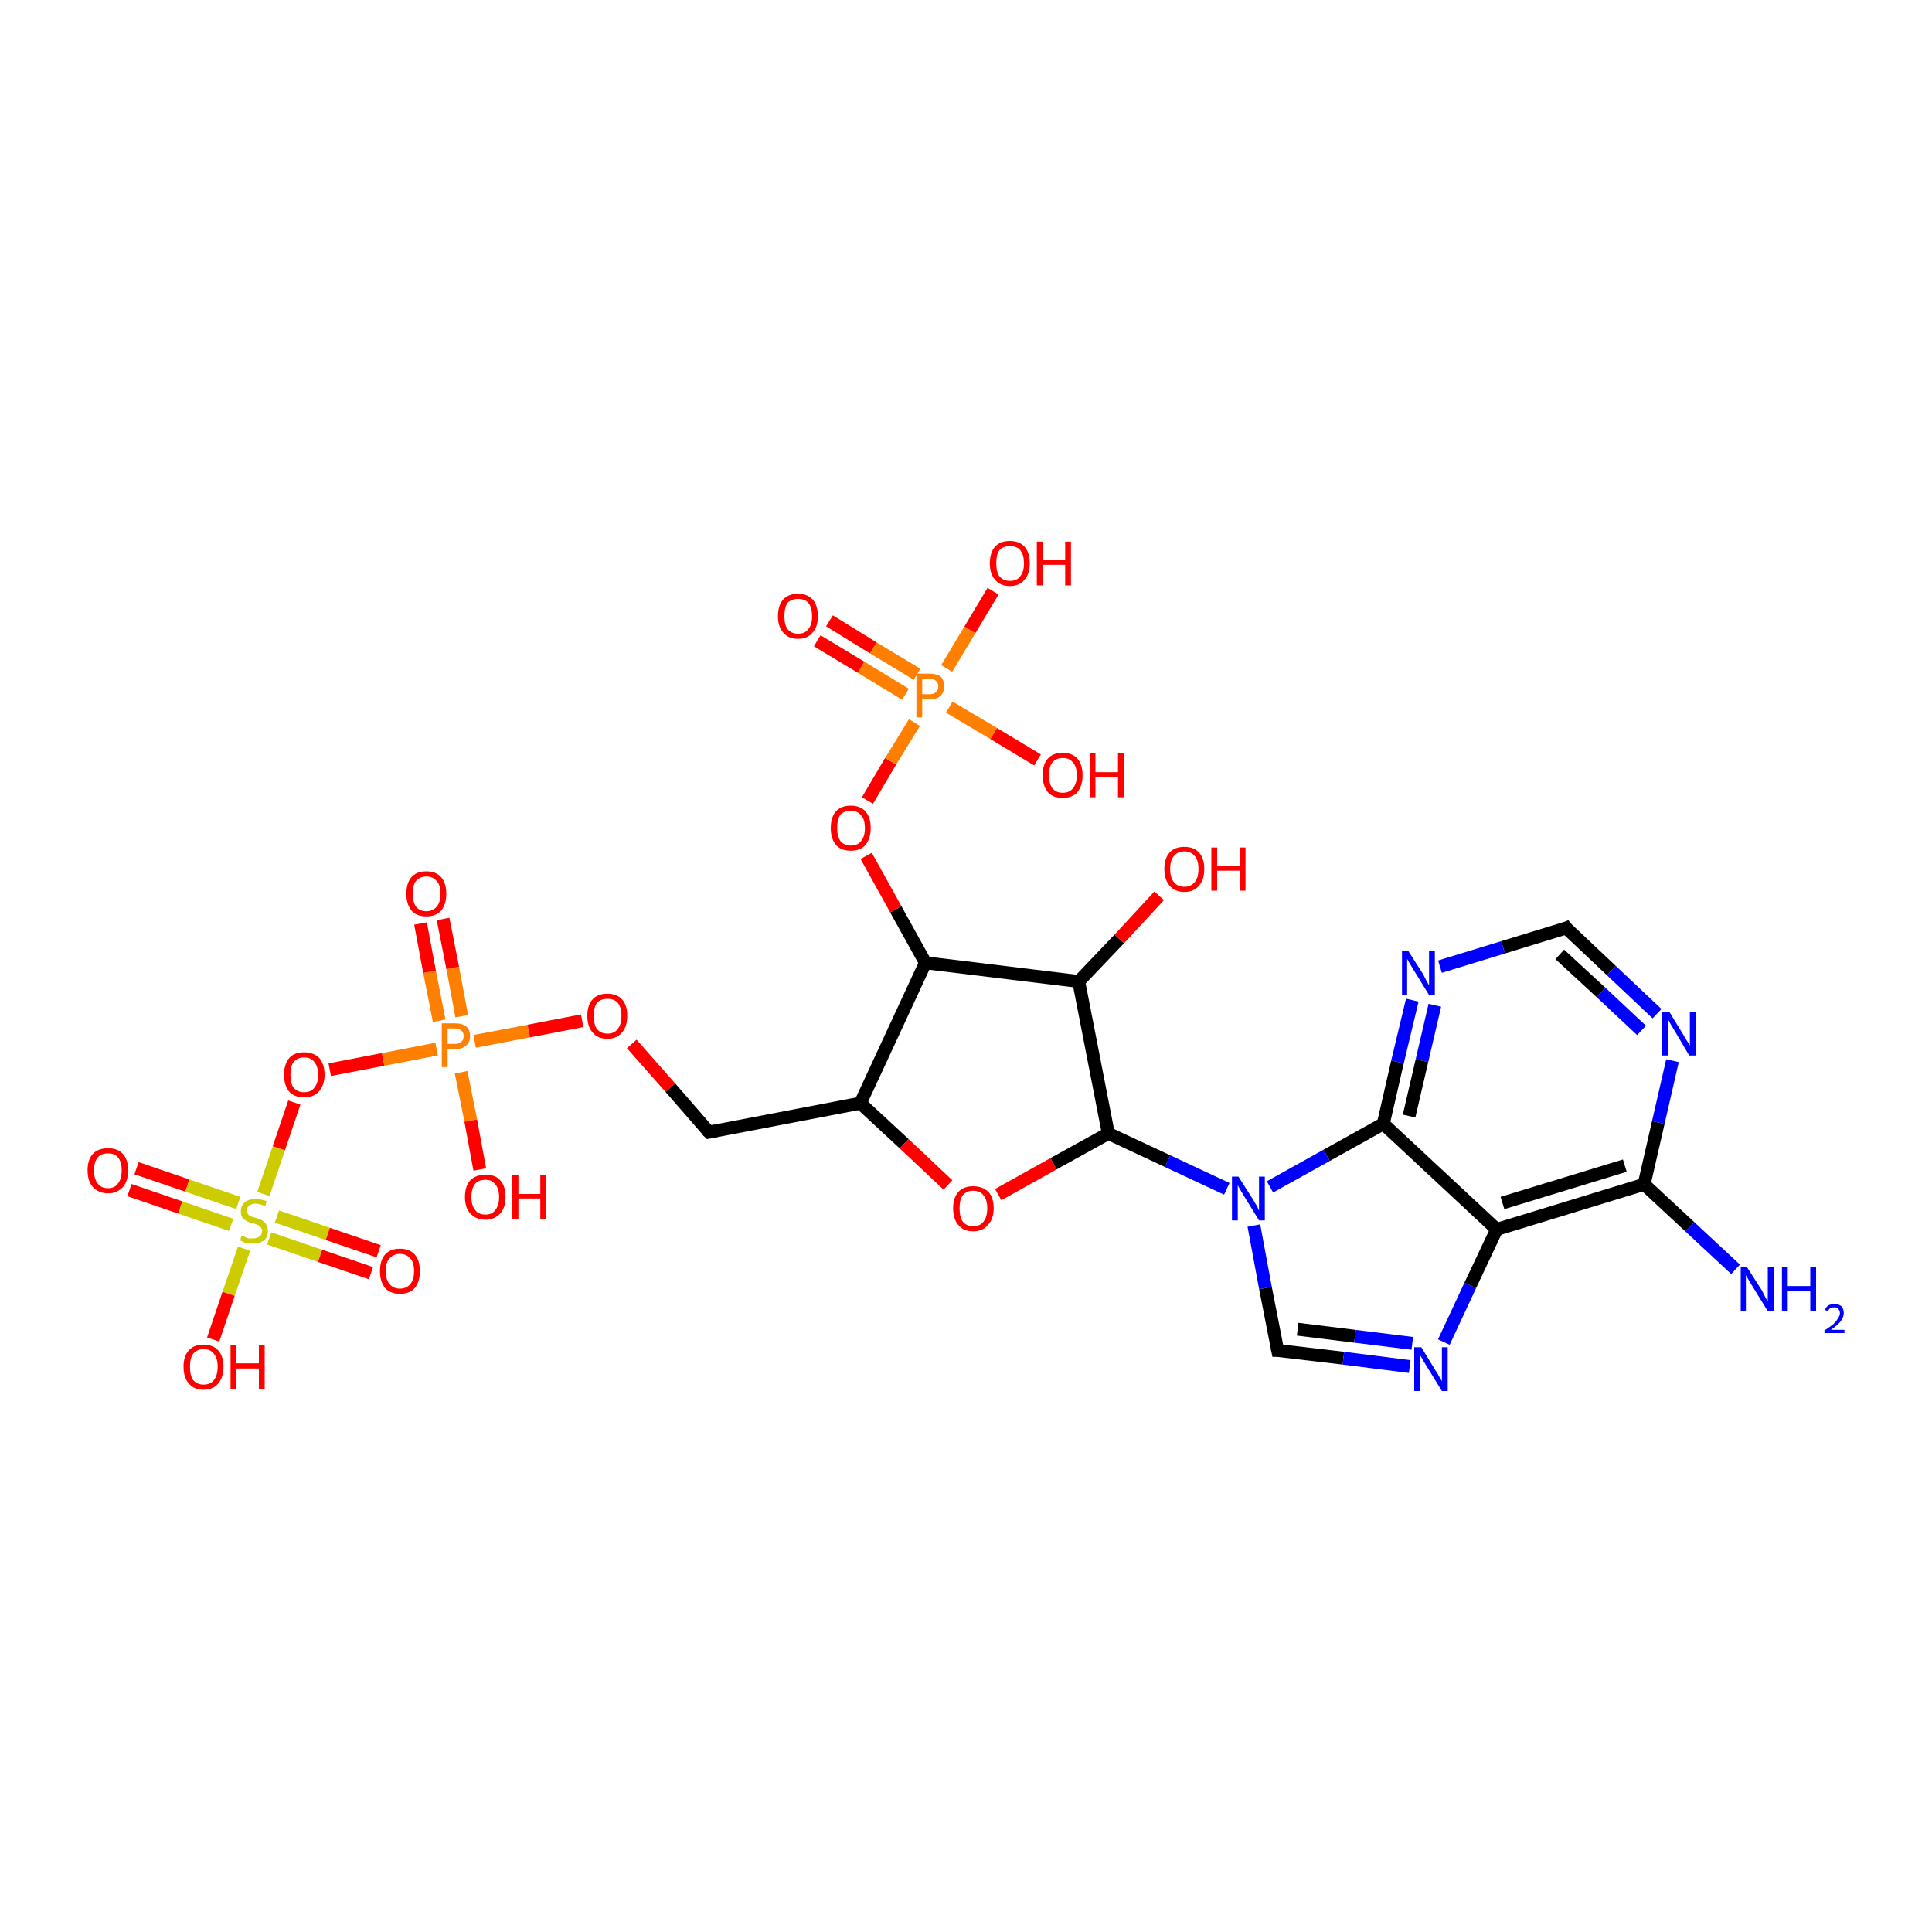 <?xml version='1.0' encoding='iso-8859-1'?>
<svg version='1.1' baseProfile='full'
              xmlns='http://www.w3.org/2000/svg'
                      xmlns:rdkit='http://www.rdkit.org/xml'
                      xmlns:xlink='http://www.w3.org/1999/xlink'
                  xml:space='preserve'
width='300px' height='300px' viewBox='0 0 300 300'>
<!-- END OF HEADER -->
<rect style='opacity:1.0;fill:#FFFFFF;stroke:none' width='300.0' height='300.0' x='0.0' y='0.0'> </rect>
<path class='bond-0 atom-0 atom-1' d='M 21.2,181.4 L 29.1,184.1' style='fill:none;fill-rule:evenodd;stroke:#FF0000;stroke-width:2.0px;stroke-linecap:butt;stroke-linejoin:miter;stroke-opacity:1' />
<path class='bond-0 atom-0 atom-1' d='M 29.1,184.1 L 37.0,186.8' style='fill:none;fill-rule:evenodd;stroke:#CCCC00;stroke-width:2.0px;stroke-linecap:butt;stroke-linejoin:miter;stroke-opacity:1' />
<path class='bond-0 atom-0 atom-1' d='M 20.1,184.8 L 28.0,187.5' style='fill:none;fill-rule:evenodd;stroke:#FF0000;stroke-width:2.0px;stroke-linecap:butt;stroke-linejoin:miter;stroke-opacity:1' />
<path class='bond-0 atom-0 atom-1' d='M 28.0,187.5 L 35.9,190.2' style='fill:none;fill-rule:evenodd;stroke:#CCCC00;stroke-width:2.0px;stroke-linecap:butt;stroke-linejoin:miter;stroke-opacity:1' />
<path class='bond-1 atom-1 atom-2' d='M 41.8,192.3 L 49.7,195.0' style='fill:none;fill-rule:evenodd;stroke:#CCCC00;stroke-width:2.0px;stroke-linecap:butt;stroke-linejoin:miter;stroke-opacity:1' />
<path class='bond-1 atom-1 atom-2' d='M 49.7,195.0 L 57.6,197.7' style='fill:none;fill-rule:evenodd;stroke:#FF0000;stroke-width:2.0px;stroke-linecap:butt;stroke-linejoin:miter;stroke-opacity:1' />
<path class='bond-1 atom-1 atom-2' d='M 43.0,188.9 L 50.9,191.6' style='fill:none;fill-rule:evenodd;stroke:#CCCC00;stroke-width:2.0px;stroke-linecap:butt;stroke-linejoin:miter;stroke-opacity:1' />
<path class='bond-1 atom-1 atom-2' d='M 50.9,191.6 L 58.8,194.3' style='fill:none;fill-rule:evenodd;stroke:#FF0000;stroke-width:2.0px;stroke-linecap:butt;stroke-linejoin:miter;stroke-opacity:1' />
<path class='bond-2 atom-1 atom-3' d='M 37.9,193.9 L 35.5,200.9' style='fill:none;fill-rule:evenodd;stroke:#CCCC00;stroke-width:2.0px;stroke-linecap:butt;stroke-linejoin:miter;stroke-opacity:1' />
<path class='bond-2 atom-1 atom-3' d='M 35.5,200.9 L 33.1,208.0' style='fill:none;fill-rule:evenodd;stroke:#FF0000;stroke-width:2.0px;stroke-linecap:butt;stroke-linejoin:miter;stroke-opacity:1' />
<path class='bond-3 atom-1 atom-4' d='M 40.9,185.4 L 43.3,178.3' style='fill:none;fill-rule:evenodd;stroke:#CCCC00;stroke-width:2.0px;stroke-linecap:butt;stroke-linejoin:miter;stroke-opacity:1' />
<path class='bond-3 atom-1 atom-4' d='M 43.3,178.3 L 45.7,171.2' style='fill:none;fill-rule:evenodd;stroke:#FF0000;stroke-width:2.0px;stroke-linecap:butt;stroke-linejoin:miter;stroke-opacity:1' />
<path class='bond-4 atom-4 atom-5' d='M 51.2,166.1 L 59.5,164.5' style='fill:none;fill-rule:evenodd;stroke:#FF0000;stroke-width:2.0px;stroke-linecap:butt;stroke-linejoin:miter;stroke-opacity:1' />
<path class='bond-4 atom-4 atom-5' d='M 59.5,164.5 L 67.8,162.9' style='fill:none;fill-rule:evenodd;stroke:#FF7F00;stroke-width:2.0px;stroke-linecap:butt;stroke-linejoin:miter;stroke-opacity:1' />
<path class='bond-5 atom-5 atom-6' d='M 71.7,157.8 L 70.3,150.3' style='fill:none;fill-rule:evenodd;stroke:#FF7F00;stroke-width:2.0px;stroke-linecap:butt;stroke-linejoin:miter;stroke-opacity:1' />
<path class='bond-5 atom-5 atom-6' d='M 70.3,150.3 L 68.8,142.7' style='fill:none;fill-rule:evenodd;stroke:#FF0000;stroke-width:2.0px;stroke-linecap:butt;stroke-linejoin:miter;stroke-opacity:1' />
<path class='bond-5 atom-5 atom-6' d='M 68.2,158.5 L 66.7,150.9' style='fill:none;fill-rule:evenodd;stroke:#FF7F00;stroke-width:2.0px;stroke-linecap:butt;stroke-linejoin:miter;stroke-opacity:1' />
<path class='bond-5 atom-5 atom-6' d='M 66.7,150.9 L 65.3,143.4' style='fill:none;fill-rule:evenodd;stroke:#FF0000;stroke-width:2.0px;stroke-linecap:butt;stroke-linejoin:miter;stroke-opacity:1' />
<path class='bond-6 atom-5 atom-7' d='M 71.6,166.5 L 73.1,174.0' style='fill:none;fill-rule:evenodd;stroke:#FF7F00;stroke-width:2.0px;stroke-linecap:butt;stroke-linejoin:miter;stroke-opacity:1' />
<path class='bond-6 atom-5 atom-7' d='M 73.1,174.0 L 74.5,181.6' style='fill:none;fill-rule:evenodd;stroke:#FF0000;stroke-width:2.0px;stroke-linecap:butt;stroke-linejoin:miter;stroke-opacity:1' />
<path class='bond-7 atom-5 atom-8' d='M 73.7,161.7 L 82.1,160.1' style='fill:none;fill-rule:evenodd;stroke:#FF7F00;stroke-width:2.0px;stroke-linecap:butt;stroke-linejoin:miter;stroke-opacity:1' />
<path class='bond-7 atom-5 atom-8' d='M 82.1,160.1 L 90.4,158.5' style='fill:none;fill-rule:evenodd;stroke:#FF0000;stroke-width:2.0px;stroke-linecap:butt;stroke-linejoin:miter;stroke-opacity:1' />
<path class='bond-8 atom-8 atom-9' d='M 98.1,162.1 L 104.1,168.9' style='fill:none;fill-rule:evenodd;stroke:#FF0000;stroke-width:2.0px;stroke-linecap:butt;stroke-linejoin:miter;stroke-opacity:1' />
<path class='bond-8 atom-8 atom-9' d='M 104.1,168.9 L 110.1,175.8' style='fill:none;fill-rule:evenodd;stroke:#000000;stroke-width:2.0px;stroke-linecap:butt;stroke-linejoin:miter;stroke-opacity:1' />
<path class='bond-9 atom-9 atom-10' d='M 110.1,175.8 L 133.6,171.3' style='fill:none;fill-rule:evenodd;stroke:#000000;stroke-width:2.0px;stroke-linecap:butt;stroke-linejoin:miter;stroke-opacity:1' />
<path class='bond-10 atom-10 atom-11' d='M 133.6,171.3 L 140.4,177.6' style='fill:none;fill-rule:evenodd;stroke:#000000;stroke-width:2.0px;stroke-linecap:butt;stroke-linejoin:miter;stroke-opacity:1' />
<path class='bond-10 atom-10 atom-11' d='M 140.4,177.6 L 147.2,184.0' style='fill:none;fill-rule:evenodd;stroke:#FF0000;stroke-width:2.0px;stroke-linecap:butt;stroke-linejoin:miter;stroke-opacity:1' />
<path class='bond-11 atom-11 atom-12' d='M 155.0,185.5 L 163.6,180.7' style='fill:none;fill-rule:evenodd;stroke:#FF0000;stroke-width:2.0px;stroke-linecap:butt;stroke-linejoin:miter;stroke-opacity:1' />
<path class='bond-11 atom-11 atom-12' d='M 163.6,180.7 L 172.1,176.0' style='fill:none;fill-rule:evenodd;stroke:#000000;stroke-width:2.0px;stroke-linecap:butt;stroke-linejoin:miter;stroke-opacity:1' />
<path class='bond-12 atom-12 atom-13' d='M 172.1,176.0 L 181.3,180.3' style='fill:none;fill-rule:evenodd;stroke:#000000;stroke-width:2.0px;stroke-linecap:butt;stroke-linejoin:miter;stroke-opacity:1' />
<path class='bond-12 atom-12 atom-13' d='M 181.3,180.3 L 190.5,184.6' style='fill:none;fill-rule:evenodd;stroke:#0000FF;stroke-width:2.0px;stroke-linecap:butt;stroke-linejoin:miter;stroke-opacity:1' />
<path class='bond-13 atom-13 atom-14' d='M 194.7,190.3 L 196.5,200.0' style='fill:none;fill-rule:evenodd;stroke:#0000FF;stroke-width:2.0px;stroke-linecap:butt;stroke-linejoin:miter;stroke-opacity:1' />
<path class='bond-13 atom-13 atom-14' d='M 196.5,200.0 L 198.4,209.7' style='fill:none;fill-rule:evenodd;stroke:#000000;stroke-width:2.0px;stroke-linecap:butt;stroke-linejoin:miter;stroke-opacity:1' />
<path class='bond-14 atom-14 atom-15' d='M 198.4,209.7 L 208.6,210.9' style='fill:none;fill-rule:evenodd;stroke:#000000;stroke-width:2.0px;stroke-linecap:butt;stroke-linejoin:miter;stroke-opacity:1' />
<path class='bond-14 atom-14 atom-15' d='M 208.6,210.9 L 218.9,212.2' style='fill:none;fill-rule:evenodd;stroke:#0000FF;stroke-width:2.0px;stroke-linecap:butt;stroke-linejoin:miter;stroke-opacity:1' />
<path class='bond-14 atom-14 atom-15' d='M 201.5,206.4 L 210.4,207.5' style='fill:none;fill-rule:evenodd;stroke:#000000;stroke-width:2.0px;stroke-linecap:butt;stroke-linejoin:miter;stroke-opacity:1' />
<path class='bond-14 atom-14 atom-15' d='M 210.4,207.5 L 219.3,208.6' style='fill:none;fill-rule:evenodd;stroke:#0000FF;stroke-width:2.0px;stroke-linecap:butt;stroke-linejoin:miter;stroke-opacity:1' />
<path class='bond-15 atom-15 atom-16' d='M 224.2,208.4 L 228.3,199.6' style='fill:none;fill-rule:evenodd;stroke:#0000FF;stroke-width:2.0px;stroke-linecap:butt;stroke-linejoin:miter;stroke-opacity:1' />
<path class='bond-15 atom-15 atom-16' d='M 228.3,199.6 L 232.4,190.9' style='fill:none;fill-rule:evenodd;stroke:#000000;stroke-width:2.0px;stroke-linecap:butt;stroke-linejoin:miter;stroke-opacity:1' />
<path class='bond-16 atom-16 atom-17' d='M 232.4,190.9 L 255.3,183.9' style='fill:none;fill-rule:evenodd;stroke:#000000;stroke-width:2.0px;stroke-linecap:butt;stroke-linejoin:miter;stroke-opacity:1' />
<path class='bond-16 atom-16 atom-17' d='M 233.3,186.8 L 252.3,181.0' style='fill:none;fill-rule:evenodd;stroke:#000000;stroke-width:2.0px;stroke-linecap:butt;stroke-linejoin:miter;stroke-opacity:1' />
<path class='bond-17 atom-17 atom-18' d='M 255.3,183.9 L 257.5,174.3' style='fill:none;fill-rule:evenodd;stroke:#000000;stroke-width:2.0px;stroke-linecap:butt;stroke-linejoin:miter;stroke-opacity:1' />
<path class='bond-17 atom-17 atom-18' d='M 257.5,174.3 L 259.7,164.7' style='fill:none;fill-rule:evenodd;stroke:#0000FF;stroke-width:2.0px;stroke-linecap:butt;stroke-linejoin:miter;stroke-opacity:1' />
<path class='bond-18 atom-18 atom-19' d='M 257.3,157.4 L 250.2,150.7' style='fill:none;fill-rule:evenodd;stroke:#0000FF;stroke-width:2.0px;stroke-linecap:butt;stroke-linejoin:miter;stroke-opacity:1' />
<path class='bond-18 atom-18 atom-19' d='M 250.2,150.7 L 243.2,144.1' style='fill:none;fill-rule:evenodd;stroke:#000000;stroke-width:2.0px;stroke-linecap:butt;stroke-linejoin:miter;stroke-opacity:1' />
<path class='bond-18 atom-18 atom-19' d='M 254.9,160.0 L 248.6,154.1' style='fill:none;fill-rule:evenodd;stroke:#0000FF;stroke-width:2.0px;stroke-linecap:butt;stroke-linejoin:miter;stroke-opacity:1' />
<path class='bond-18 atom-18 atom-19' d='M 248.6,154.1 L 242.2,148.2' style='fill:none;fill-rule:evenodd;stroke:#000000;stroke-width:2.0px;stroke-linecap:butt;stroke-linejoin:miter;stroke-opacity:1' />
<path class='bond-19 atom-19 atom-20' d='M 243.2,144.1 L 233.4,147.1' style='fill:none;fill-rule:evenodd;stroke:#000000;stroke-width:2.0px;stroke-linecap:butt;stroke-linejoin:miter;stroke-opacity:1' />
<path class='bond-19 atom-19 atom-20' d='M 233.4,147.1 L 223.6,150.1' style='fill:none;fill-rule:evenodd;stroke:#0000FF;stroke-width:2.0px;stroke-linecap:butt;stroke-linejoin:miter;stroke-opacity:1' />
<path class='bond-20 atom-20 atom-21' d='M 219.3,155.3 L 217.0,164.9' style='fill:none;fill-rule:evenodd;stroke:#0000FF;stroke-width:2.0px;stroke-linecap:butt;stroke-linejoin:miter;stroke-opacity:1' />
<path class='bond-20 atom-20 atom-21' d='M 217.0,164.9 L 214.8,174.5' style='fill:none;fill-rule:evenodd;stroke:#000000;stroke-width:2.0px;stroke-linecap:butt;stroke-linejoin:miter;stroke-opacity:1' />
<path class='bond-20 atom-20 atom-21' d='M 222.8,156.1 L 220.8,164.7' style='fill:none;fill-rule:evenodd;stroke:#0000FF;stroke-width:2.0px;stroke-linecap:butt;stroke-linejoin:miter;stroke-opacity:1' />
<path class='bond-20 atom-20 atom-21' d='M 220.8,164.7 L 218.8,173.3' style='fill:none;fill-rule:evenodd;stroke:#000000;stroke-width:2.0px;stroke-linecap:butt;stroke-linejoin:miter;stroke-opacity:1' />
<path class='bond-21 atom-17 atom-22' d='M 255.3,183.9 L 262.4,190.5' style='fill:none;fill-rule:evenodd;stroke:#000000;stroke-width:2.0px;stroke-linecap:butt;stroke-linejoin:miter;stroke-opacity:1' />
<path class='bond-21 atom-17 atom-22' d='M 262.4,190.5 L 269.5,197.1' style='fill:none;fill-rule:evenodd;stroke:#0000FF;stroke-width:2.0px;stroke-linecap:butt;stroke-linejoin:miter;stroke-opacity:1' />
<path class='bond-22 atom-12 atom-23' d='M 172.1,176.0 L 167.5,152.4' style='fill:none;fill-rule:evenodd;stroke:#000000;stroke-width:2.0px;stroke-linecap:butt;stroke-linejoin:miter;stroke-opacity:1' />
<path class='bond-23 atom-23 atom-24' d='M 167.5,152.4 L 173.8,145.8' style='fill:none;fill-rule:evenodd;stroke:#000000;stroke-width:2.0px;stroke-linecap:butt;stroke-linejoin:miter;stroke-opacity:1' />
<path class='bond-23 atom-23 atom-24' d='M 173.8,145.8 L 180.0,139.1' style='fill:none;fill-rule:evenodd;stroke:#FF0000;stroke-width:2.0px;stroke-linecap:butt;stroke-linejoin:miter;stroke-opacity:1' />
<path class='bond-24 atom-23 atom-25' d='M 167.5,152.4 L 143.7,149.5' style='fill:none;fill-rule:evenodd;stroke:#000000;stroke-width:2.0px;stroke-linecap:butt;stroke-linejoin:miter;stroke-opacity:1' />
<path class='bond-25 atom-25 atom-26' d='M 143.7,149.5 L 139.1,141.2' style='fill:none;fill-rule:evenodd;stroke:#000000;stroke-width:2.0px;stroke-linecap:butt;stroke-linejoin:miter;stroke-opacity:1' />
<path class='bond-25 atom-25 atom-26' d='M 139.1,141.2 L 134.5,132.9' style='fill:none;fill-rule:evenodd;stroke:#FF0000;stroke-width:2.0px;stroke-linecap:butt;stroke-linejoin:miter;stroke-opacity:1' />
<path class='bond-26 atom-26 atom-27' d='M 134.7,124.3 L 138.3,118.2' style='fill:none;fill-rule:evenodd;stroke:#FF0000;stroke-width:2.0px;stroke-linecap:butt;stroke-linejoin:miter;stroke-opacity:1' />
<path class='bond-26 atom-26 atom-27' d='M 138.3,118.2 L 142.0,112.2' style='fill:none;fill-rule:evenodd;stroke:#FF7F00;stroke-width:2.0px;stroke-linecap:butt;stroke-linejoin:miter;stroke-opacity:1' />
<path class='bond-27 atom-27 atom-28' d='M 142.4,104.7 L 135.6,100.6' style='fill:none;fill-rule:evenodd;stroke:#FF7F00;stroke-width:2.0px;stroke-linecap:butt;stroke-linejoin:miter;stroke-opacity:1' />
<path class='bond-27 atom-27 atom-28' d='M 135.6,100.6 L 128.8,96.4' style='fill:none;fill-rule:evenodd;stroke:#FF0000;stroke-width:2.0px;stroke-linecap:butt;stroke-linejoin:miter;stroke-opacity:1' />
<path class='bond-27 atom-27 atom-28' d='M 140.6,107.8 L 133.7,103.6' style='fill:none;fill-rule:evenodd;stroke:#FF7F00;stroke-width:2.0px;stroke-linecap:butt;stroke-linejoin:miter;stroke-opacity:1' />
<path class='bond-27 atom-27 atom-28' d='M 133.7,103.6 L 126.9,99.5' style='fill:none;fill-rule:evenodd;stroke:#FF0000;stroke-width:2.0px;stroke-linecap:butt;stroke-linejoin:miter;stroke-opacity:1' />
<path class='bond-28 atom-27 atom-29' d='M 147.4,109.8 L 154.3,113.9' style='fill:none;fill-rule:evenodd;stroke:#FF7F00;stroke-width:2.0px;stroke-linecap:butt;stroke-linejoin:miter;stroke-opacity:1' />
<path class='bond-28 atom-27 atom-29' d='M 154.3,113.9 L 161.1,118.0' style='fill:none;fill-rule:evenodd;stroke:#FF0000;stroke-width:2.0px;stroke-linecap:butt;stroke-linejoin:miter;stroke-opacity:1' />
<path class='bond-29 atom-27 atom-30' d='M 147.0,103.8 L 150.6,97.8' style='fill:none;fill-rule:evenodd;stroke:#FF7F00;stroke-width:2.0px;stroke-linecap:butt;stroke-linejoin:miter;stroke-opacity:1' />
<path class='bond-29 atom-27 atom-30' d='M 150.6,97.8 L 154.2,91.8' style='fill:none;fill-rule:evenodd;stroke:#FF0000;stroke-width:2.0px;stroke-linecap:butt;stroke-linejoin:miter;stroke-opacity:1' />
<path class='bond-30 atom-21 atom-16' d='M 214.8,174.5 L 232.4,190.9' style='fill:none;fill-rule:evenodd;stroke:#000000;stroke-width:2.0px;stroke-linecap:butt;stroke-linejoin:miter;stroke-opacity:1' />
<path class='bond-31 atom-21 atom-13' d='M 214.8,174.5 L 206.0,179.4' style='fill:none;fill-rule:evenodd;stroke:#000000;stroke-width:2.0px;stroke-linecap:butt;stroke-linejoin:miter;stroke-opacity:1' />
<path class='bond-31 atom-21 atom-13' d='M 206.0,179.4 L 197.2,184.3' style='fill:none;fill-rule:evenodd;stroke:#0000FF;stroke-width:2.0px;stroke-linecap:butt;stroke-linejoin:miter;stroke-opacity:1' />
<path class='bond-32 atom-25 atom-10' d='M 143.7,149.5 L 133.6,171.3' style='fill:none;fill-rule:evenodd;stroke:#000000;stroke-width:2.0px;stroke-linecap:butt;stroke-linejoin:miter;stroke-opacity:1' />
<path d='M 109.8,175.5 L 110.1,175.8 L 111.2,175.6' style='fill:none;stroke:#000000;stroke-width:2.0px;stroke-linecap:butt;stroke-linejoin:miter;stroke-opacity:1;' />
<path d='M 198.3,209.2 L 198.4,209.7 L 198.9,209.7' style='fill:none;stroke:#000000;stroke-width:2.0px;stroke-linecap:butt;stroke-linejoin:miter;stroke-opacity:1;' />
<path d='M 243.5,144.5 L 243.2,144.1 L 242.7,144.3' style='fill:none;stroke:#000000;stroke-width:2.0px;stroke-linecap:butt;stroke-linejoin:miter;stroke-opacity:1;' />
<path class='atom-0' d='M 13.6 181.7
Q 13.6 180.1, 14.4 179.2
Q 15.2 178.3, 16.8 178.3
Q 18.3 178.3, 19.1 179.2
Q 19.9 180.1, 19.9 181.7
Q 19.9 183.4, 19.1 184.3
Q 18.2 185.3, 16.8 185.3
Q 15.3 185.3, 14.4 184.3
Q 13.6 183.4, 13.6 181.7
M 16.8 184.5
Q 17.8 184.5, 18.3 183.8
Q 18.9 183.1, 18.9 181.7
Q 18.9 180.4, 18.3 179.7
Q 17.8 179.1, 16.8 179.1
Q 15.7 179.1, 15.2 179.7
Q 14.6 180.4, 14.6 181.7
Q 14.6 183.1, 15.2 183.8
Q 15.7 184.5, 16.8 184.5
' fill='#FF0000'/>
<path class='atom-1' d='M 37.5 191.9
Q 37.6 191.9, 37.9 192.0
Q 38.2 192.2, 38.6 192.3
Q 38.9 192.3, 39.3 192.3
Q 39.9 192.3, 40.3 192.0
Q 40.7 191.7, 40.7 191.2
Q 40.7 190.8, 40.5 190.6
Q 40.3 190.3, 40.0 190.2
Q 39.7 190.1, 39.2 189.9
Q 38.6 189.8, 38.3 189.6
Q 37.9 189.4, 37.6 189.0
Q 37.4 188.7, 37.4 188.1
Q 37.4 187.2, 38.0 186.7
Q 38.6 186.2, 39.7 186.2
Q 40.5 186.2, 41.4 186.5
L 41.2 187.3
Q 40.3 186.9, 39.7 186.9
Q 39.1 186.9, 38.7 187.2
Q 38.3 187.5, 38.4 187.9
Q 38.4 188.3, 38.5 188.5
Q 38.7 188.8, 39.0 188.9
Q 39.3 189.0, 39.7 189.1
Q 40.3 189.3, 40.7 189.5
Q 41.1 189.7, 41.3 190.1
Q 41.6 190.5, 41.6 191.2
Q 41.6 192.1, 41.0 192.6
Q 40.3 193.1, 39.3 193.1
Q 38.7 193.1, 38.2 193.0
Q 37.8 192.9, 37.3 192.6
L 37.5 191.9
' fill='#CCCC00'/>
<path class='atom-2' d='M 59.0 197.4
Q 59.0 195.7, 59.8 194.8
Q 60.6 193.9, 62.1 193.9
Q 63.6 193.9, 64.4 194.8
Q 65.2 195.7, 65.2 197.4
Q 65.2 199.0, 64.4 200.0
Q 63.6 200.9, 62.1 200.9
Q 60.6 200.9, 59.8 200.0
Q 59.0 199.0, 59.0 197.4
M 62.1 200.1
Q 63.1 200.1, 63.7 199.4
Q 64.3 198.7, 64.3 197.4
Q 64.3 196.0, 63.7 195.4
Q 63.1 194.7, 62.1 194.7
Q 61.1 194.7, 60.5 195.4
Q 59.9 196.0, 59.9 197.4
Q 59.9 198.7, 60.5 199.4
Q 61.1 200.1, 62.1 200.1
' fill='#FF0000'/>
<path class='atom-3' d='M 28.5 212.2
Q 28.5 210.6, 29.3 209.7
Q 30.1 208.8, 31.6 208.8
Q 33.1 208.8, 33.9 209.7
Q 34.7 210.6, 34.7 212.2
Q 34.7 213.9, 33.9 214.8
Q 33.1 215.8, 31.6 215.8
Q 30.1 215.8, 29.3 214.8
Q 28.5 213.9, 28.5 212.2
M 31.6 215.0
Q 32.7 215.0, 33.2 214.3
Q 33.8 213.6, 33.8 212.2
Q 33.8 210.9, 33.2 210.2
Q 32.7 209.5, 31.6 209.5
Q 30.6 209.5, 30.0 210.2
Q 29.5 210.9, 29.5 212.2
Q 29.5 213.6, 30.0 214.3
Q 30.6 215.0, 31.6 215.0
' fill='#FF0000'/>
<path class='atom-3' d='M 35.8 208.9
L 36.7 208.9
L 36.7 211.7
L 40.2 211.7
L 40.2 208.9
L 41.1 208.9
L 41.1 215.7
L 40.2 215.7
L 40.2 212.5
L 36.7 212.5
L 36.7 215.7
L 35.8 215.7
L 35.8 208.9
' fill='#FF0000'/>
<path class='atom-4' d='M 44.1 166.9
Q 44.1 165.3, 44.9 164.3
Q 45.7 163.4, 47.2 163.4
Q 48.7 163.4, 49.6 164.3
Q 50.4 165.3, 50.4 166.9
Q 50.4 168.5, 49.5 169.5
Q 48.7 170.4, 47.2 170.4
Q 45.7 170.4, 44.9 169.5
Q 44.1 168.5, 44.1 166.9
M 47.2 169.6
Q 48.3 169.6, 48.8 168.9
Q 49.4 168.2, 49.4 166.9
Q 49.4 165.6, 48.8 164.9
Q 48.3 164.2, 47.2 164.2
Q 46.2 164.2, 45.6 164.9
Q 45.1 165.5, 45.1 166.9
Q 45.1 168.3, 45.6 168.9
Q 46.2 169.6, 47.2 169.6
' fill='#FF0000'/>
<path class='atom-5' d='M 70.6 158.9
Q 71.8 158.9, 72.4 159.4
Q 73.0 159.9, 73.0 160.9
Q 73.0 161.8, 72.3 162.4
Q 71.8 162.9, 70.6 162.9
L 69.5 162.9
L 69.5 165.7
L 68.6 165.7
L 68.6 158.9
L 70.6 158.9
M 70.6 162.1
Q 71.3 162.1, 71.6 161.8
Q 72.0 161.5, 72.0 160.9
Q 72.0 160.3, 71.6 160.0
Q 71.3 159.7, 70.6 159.7
L 69.5 159.7
L 69.5 162.1
L 70.6 162.1
' fill='#FF7F00'/>
<path class='atom-6' d='M 63.1 138.8
Q 63.1 137.1, 63.9 136.2
Q 64.7 135.3, 66.2 135.3
Q 67.7 135.3, 68.5 136.2
Q 69.3 137.1, 69.3 138.8
Q 69.3 140.4, 68.5 141.4
Q 67.7 142.3, 66.2 142.3
Q 64.7 142.3, 63.9 141.4
Q 63.1 140.4, 63.1 138.8
M 66.2 141.5
Q 67.2 141.5, 67.8 140.8
Q 68.4 140.1, 68.4 138.8
Q 68.4 137.4, 67.8 136.8
Q 67.2 136.1, 66.2 136.1
Q 65.2 136.1, 64.6 136.8
Q 64.1 137.4, 64.1 138.8
Q 64.1 140.1, 64.6 140.8
Q 65.2 141.5, 66.2 141.5
' fill='#FF0000'/>
<path class='atom-7' d='M 72.2 185.9
Q 72.2 184.2, 73.0 183.3
Q 73.9 182.4, 75.4 182.4
Q 76.9 182.4, 77.7 183.3
Q 78.5 184.2, 78.5 185.9
Q 78.5 187.5, 77.7 188.4
Q 76.8 189.4, 75.4 189.4
Q 73.9 189.4, 73.0 188.4
Q 72.2 187.5, 72.2 185.9
M 75.4 188.6
Q 76.4 188.6, 76.9 187.9
Q 77.5 187.2, 77.5 185.9
Q 77.5 184.5, 76.9 183.9
Q 76.4 183.2, 75.4 183.2
Q 74.3 183.2, 73.8 183.8
Q 73.2 184.5, 73.2 185.9
Q 73.2 187.2, 73.8 187.9
Q 74.3 188.6, 75.4 188.6
' fill='#FF0000'/>
<path class='atom-7' d='M 79.5 182.5
L 80.5 182.5
L 80.5 185.4
L 83.9 185.4
L 83.9 182.5
L 84.8 182.5
L 84.8 189.3
L 83.9 189.3
L 83.9 186.1
L 80.5 186.1
L 80.5 189.3
L 79.5 189.3
L 79.5 182.5
' fill='#FF0000'/>
<path class='atom-8' d='M 91.2 157.7
Q 91.2 156.1, 92.0 155.2
Q 92.8 154.3, 94.3 154.3
Q 95.8 154.3, 96.6 155.2
Q 97.4 156.1, 97.4 157.7
Q 97.4 159.4, 96.6 160.3
Q 95.8 161.3, 94.3 161.3
Q 92.8 161.3, 92.0 160.3
Q 91.2 159.4, 91.2 157.7
M 94.3 160.5
Q 95.4 160.5, 95.9 159.8
Q 96.5 159.1, 96.5 157.7
Q 96.5 156.4, 95.9 155.7
Q 95.4 155.1, 94.3 155.1
Q 93.3 155.1, 92.7 155.7
Q 92.2 156.4, 92.2 157.7
Q 92.2 159.1, 92.7 159.8
Q 93.3 160.5, 94.3 160.5
' fill='#FF0000'/>
<path class='atom-11' d='M 148.0 187.6
Q 148.0 186.0, 148.8 185.1
Q 149.6 184.2, 151.1 184.2
Q 152.6 184.2, 153.5 185.1
Q 154.3 186.0, 154.3 187.6
Q 154.3 189.3, 153.4 190.2
Q 152.6 191.2, 151.1 191.2
Q 149.6 191.2, 148.8 190.2
Q 148.0 189.3, 148.0 187.6
M 151.1 190.4
Q 152.2 190.4, 152.7 189.7
Q 153.3 189.0, 153.3 187.6
Q 153.3 186.3, 152.7 185.6
Q 152.2 184.9, 151.1 184.9
Q 150.1 184.9, 149.5 185.6
Q 149.0 186.3, 149.0 187.6
Q 149.0 189.0, 149.5 189.7
Q 150.1 190.4, 151.1 190.4
' fill='#FF0000'/>
<path class='atom-13' d='M 192.3 182.7
L 194.6 186.3
Q 194.8 186.7, 195.2 187.3
Q 195.5 188.0, 195.5 188.0
L 195.5 182.7
L 196.4 182.7
L 196.4 189.5
L 195.5 189.5
L 193.1 185.6
Q 192.8 185.1, 192.5 184.6
Q 192.2 184.1, 192.2 183.9
L 192.2 189.5
L 191.3 189.5
L 191.3 182.7
L 192.3 182.7
' fill='#0000FF'/>
<path class='atom-15' d='M 220.7 209.2
L 222.9 212.8
Q 223.2 213.2, 223.5 213.8
Q 223.9 214.4, 223.9 214.5
L 223.9 209.2
L 224.8 209.2
L 224.8 216.0
L 223.9 216.0
L 221.5 212.1
Q 221.2 211.6, 220.9 211.1
Q 220.6 210.6, 220.5 210.4
L 220.5 216.0
L 219.6 216.0
L 219.6 209.2
L 220.7 209.2
' fill='#0000FF'/>
<path class='atom-18' d='M 259.2 157.1
L 261.4 160.7
Q 261.6 161.1, 262.0 161.7
Q 262.4 162.3, 262.4 162.4
L 262.4 157.1
L 263.3 157.1
L 263.3 163.9
L 262.3 163.9
L 260.0 160.0
Q 259.7 159.5, 259.4 159.0
Q 259.1 158.4, 259.0 158.3
L 259.0 163.9
L 258.1 163.9
L 258.1 157.1
L 259.2 157.1
' fill='#0000FF'/>
<path class='atom-20' d='M 218.7 147.7
L 221.0 151.3
Q 221.2 151.7, 221.5 152.3
Q 221.9 153.0, 221.9 153.0
L 221.9 147.7
L 222.8 147.7
L 222.8 154.5
L 221.9 154.5
L 219.5 150.6
Q 219.2 150.1, 218.9 149.6
Q 218.6 149.1, 218.5 148.9
L 218.5 154.5
L 217.7 154.5
L 217.7 147.7
L 218.7 147.7
' fill='#0000FF'/>
<path class='atom-22' d='M 271.3 196.8
L 273.6 200.4
Q 273.8 200.8, 274.1 201.4
Q 274.5 202.1, 274.5 202.1
L 274.5 196.8
L 275.4 196.8
L 275.4 203.6
L 274.5 203.6
L 272.1 199.7
Q 271.8 199.2, 271.5 198.7
Q 271.2 198.2, 271.1 198.0
L 271.1 203.6
L 270.3 203.6
L 270.3 196.8
L 271.3 196.8
' fill='#0000FF'/>
<path class='atom-22' d='M 276.7 196.8
L 277.6 196.8
L 277.6 199.7
L 281.1 199.7
L 281.1 196.8
L 282.0 196.8
L 282.0 203.6
L 281.1 203.6
L 281.1 200.5
L 277.6 200.5
L 277.6 203.6
L 276.7 203.6
L 276.7 196.8
' fill='#0000FF'/>
<path class='atom-22' d='M 283.4 203.4
Q 283.5 203.0, 283.9 202.7
Q 284.3 202.5, 284.9 202.5
Q 285.5 202.5, 285.9 202.8
Q 286.3 203.2, 286.3 203.9
Q 286.3 204.5, 285.8 205.2
Q 285.3 205.8, 284.3 206.5
L 286.4 206.5
L 286.4 207.0
L 283.3 207.0
L 283.3 206.6
Q 284.2 206.0, 284.7 205.6
Q 285.2 205.1, 285.4 204.7
Q 285.7 204.3, 285.7 203.9
Q 285.7 203.5, 285.4 203.2
Q 285.2 203.0, 284.9 203.0
Q 284.5 203.0, 284.2 203.1
Q 284.0 203.3, 283.8 203.6
L 283.4 203.4
' fill='#0000FF'/>
<path class='atom-24' d='M 180.8 134.9
Q 180.8 133.3, 181.6 132.4
Q 182.4 131.5, 183.9 131.5
Q 185.4 131.5, 186.2 132.4
Q 187.0 133.3, 187.0 134.9
Q 187.0 136.6, 186.2 137.5
Q 185.4 138.5, 183.9 138.5
Q 182.4 138.5, 181.6 137.5
Q 180.8 136.6, 180.8 134.9
M 183.9 137.7
Q 184.9 137.7, 185.5 137.0
Q 186.1 136.3, 186.1 134.9
Q 186.1 133.6, 185.5 132.9
Q 184.9 132.2, 183.9 132.2
Q 182.9 132.2, 182.3 132.9
Q 181.7 133.6, 181.7 134.9
Q 181.7 136.3, 182.3 137.0
Q 182.9 137.7, 183.9 137.7
' fill='#FF0000'/>
<path class='atom-24' d='M 188.1 131.6
L 189.0 131.6
L 189.0 134.4
L 192.5 134.4
L 192.5 131.6
L 193.4 131.6
L 193.4 138.3
L 192.5 138.3
L 192.5 135.2
L 189.0 135.2
L 189.0 138.3
L 188.1 138.3
L 188.1 131.6
' fill='#FF0000'/>
<path class='atom-26' d='M 129.0 128.6
Q 129.0 126.9, 129.8 126.0
Q 130.6 125.1, 132.1 125.1
Q 133.6 125.1, 134.4 126.0
Q 135.2 126.9, 135.2 128.6
Q 135.2 130.2, 134.4 131.2
Q 133.6 132.1, 132.1 132.1
Q 130.6 132.1, 129.8 131.2
Q 129.0 130.2, 129.0 128.6
M 132.1 131.3
Q 133.2 131.3, 133.7 130.6
Q 134.3 129.9, 134.3 128.6
Q 134.3 127.2, 133.7 126.6
Q 133.2 125.9, 132.1 125.9
Q 131.1 125.9, 130.5 126.5
Q 130.0 127.2, 130.0 128.6
Q 130.0 129.9, 130.5 130.6
Q 131.1 131.3, 132.1 131.3
' fill='#FF0000'/>
<path class='atom-27' d='M 144.3 104.6
Q 145.5 104.6, 146.1 105.1
Q 146.6 105.6, 146.6 106.6
Q 146.6 107.5, 146.0 108.1
Q 145.4 108.6, 144.3 108.6
L 143.2 108.6
L 143.2 111.4
L 142.3 111.4
L 142.3 104.6
L 144.3 104.6
M 144.3 107.8
Q 145.0 107.8, 145.3 107.5
Q 145.7 107.2, 145.7 106.6
Q 145.7 106.0, 145.3 105.7
Q 145.0 105.4, 144.3 105.4
L 143.2 105.4
L 143.2 107.8
L 144.3 107.8
' fill='#FF7F00'/>
<path class='atom-28' d='M 120.8 95.7
Q 120.8 94.0, 121.6 93.1
Q 122.4 92.2, 123.9 92.2
Q 125.4 92.2, 126.2 93.1
Q 127.0 94.0, 127.0 95.7
Q 127.0 97.3, 126.2 98.2
Q 125.4 99.2, 123.9 99.2
Q 122.4 99.2, 121.6 98.2
Q 120.8 97.3, 120.8 95.7
M 123.9 98.4
Q 125.0 98.4, 125.5 97.7
Q 126.1 97.0, 126.1 95.7
Q 126.1 94.3, 125.5 93.6
Q 125.0 93.0, 123.9 93.0
Q 122.9 93.0, 122.3 93.6
Q 121.8 94.3, 121.8 95.7
Q 121.8 97.0, 122.3 97.7
Q 122.9 98.4, 123.9 98.4
' fill='#FF0000'/>
<path class='atom-29' d='M 161.9 120.4
Q 161.9 118.7, 162.7 117.8
Q 163.5 116.9, 165.0 116.9
Q 166.5 116.9, 167.3 117.8
Q 168.1 118.7, 168.1 120.4
Q 168.1 122.0, 167.3 123.0
Q 166.5 123.9, 165.0 123.9
Q 163.5 123.9, 162.7 123.0
Q 161.9 122.0, 161.9 120.4
M 165.0 123.1
Q 166.1 123.1, 166.6 122.4
Q 167.2 121.7, 167.2 120.4
Q 167.2 119.0, 166.6 118.4
Q 166.1 117.7, 165.0 117.7
Q 164.0 117.7, 163.4 118.4
Q 162.9 119.0, 162.9 120.4
Q 162.9 121.7, 163.4 122.4
Q 164.0 123.1, 165.0 123.1
' fill='#FF0000'/>
<path class='atom-29' d='M 169.2 117.0
L 170.1 117.0
L 170.1 119.9
L 173.6 119.9
L 173.6 117.0
L 174.5 117.0
L 174.5 123.8
L 173.6 123.8
L 173.6 120.6
L 170.1 120.6
L 170.1 123.8
L 169.2 123.8
L 169.2 117.0
' fill='#FF0000'/>
<path class='atom-30' d='M 153.7 87.5
Q 153.7 85.8, 154.5 84.9
Q 155.3 84.0, 156.8 84.0
Q 158.3 84.0, 159.1 84.9
Q 159.9 85.8, 159.9 87.5
Q 159.9 89.1, 159.1 90.0
Q 158.3 91.0, 156.8 91.0
Q 155.3 91.0, 154.5 90.0
Q 153.7 89.1, 153.7 87.5
M 156.8 90.2
Q 157.9 90.2, 158.4 89.5
Q 159.0 88.8, 159.0 87.5
Q 159.0 86.1, 158.4 85.4
Q 157.9 84.8, 156.8 84.8
Q 155.8 84.8, 155.2 85.4
Q 154.7 86.1, 154.7 87.5
Q 154.7 88.8, 155.2 89.5
Q 155.8 90.2, 156.8 90.2
' fill='#FF0000'/>
<path class='atom-30' d='M 161.0 84.1
L 161.9 84.1
L 161.9 87.0
L 165.4 87.0
L 165.4 84.1
L 166.3 84.1
L 166.3 90.9
L 165.4 90.9
L 165.4 87.7
L 161.9 87.7
L 161.9 90.9
L 161.0 90.9
L 161.0 84.1
' fill='#FF0000'/>
</svg>

